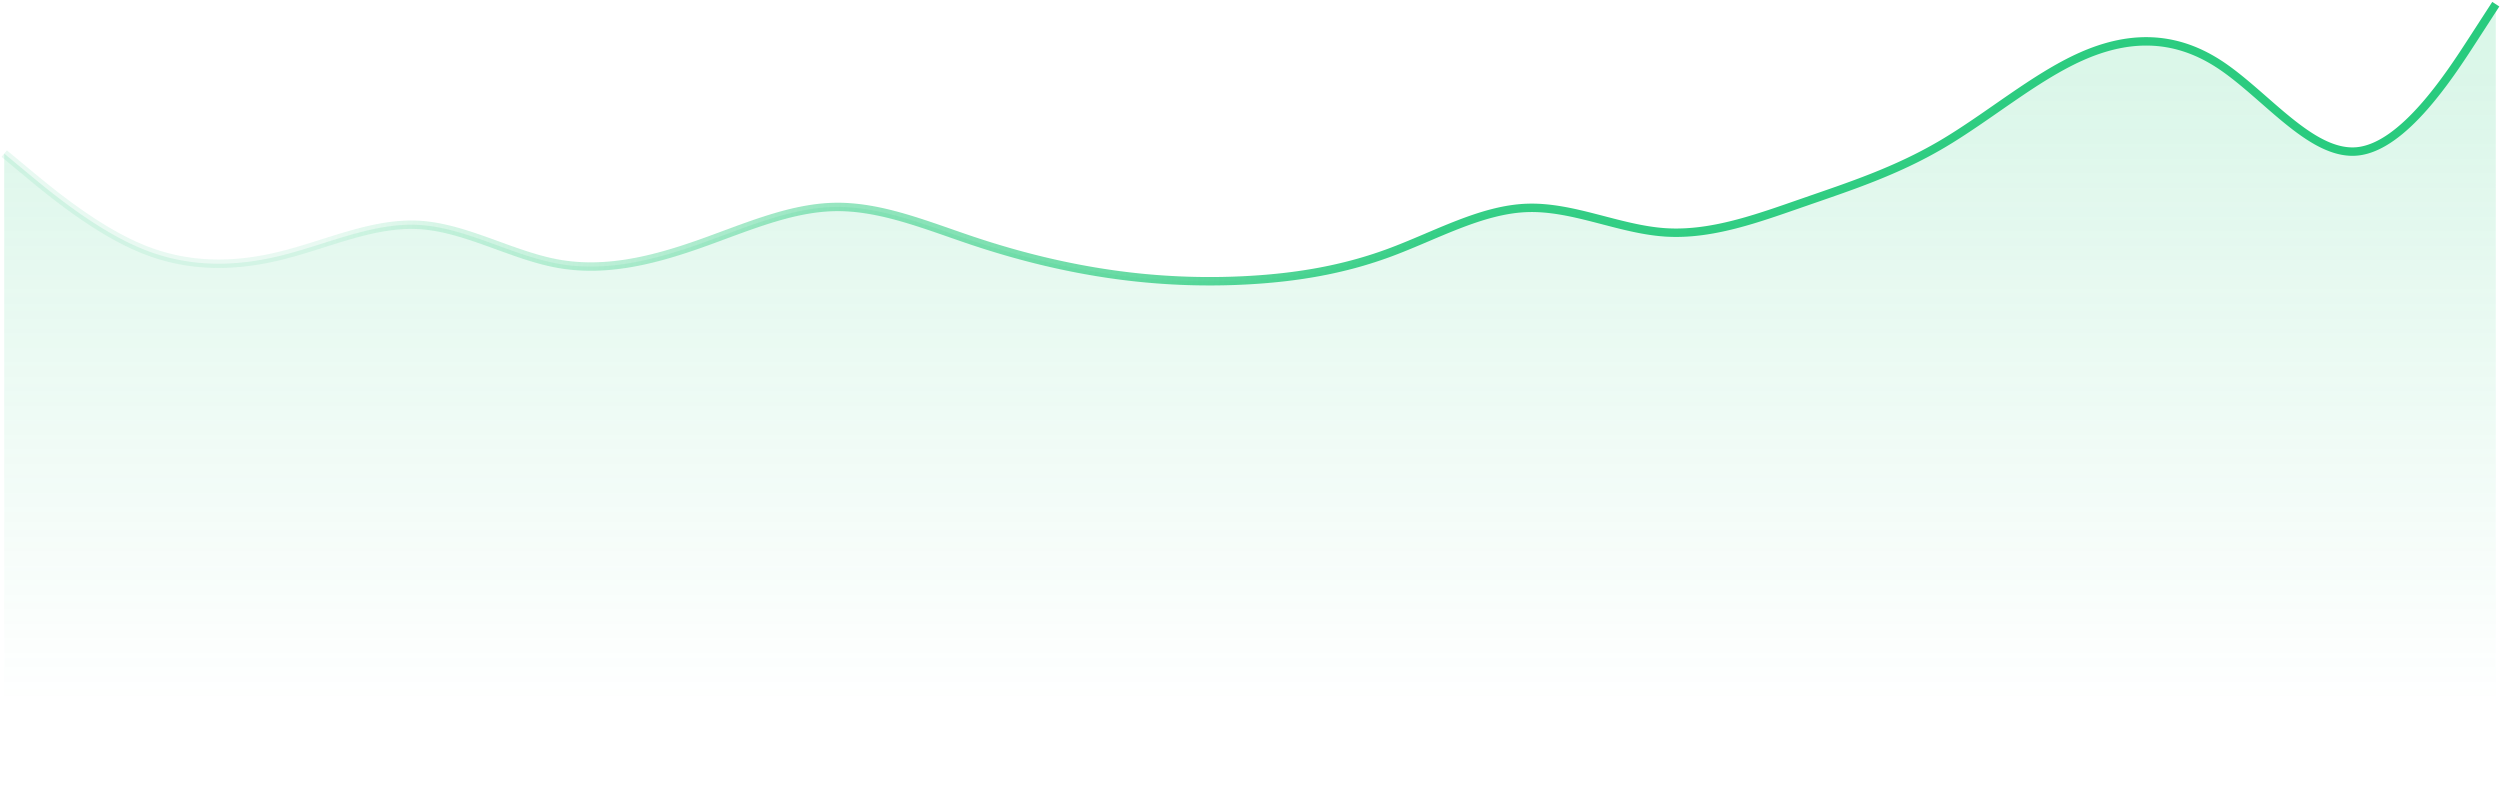 <svg viewBox="0 0 594 187" preserveAspectRatio="none" fill="none" xmlns="http://www.w3.org/2000/svg"><path opacity=".17" d="M6.481 41.047L1 36.495V187h592V1l-5.482 8.466c-5.481 8.466-16.444 25.397-27.407 26.499-10.963 1.102-21.926-13.626-32.889-20.748-10.963-7.123-21.926-6.64-32.889-1.716-10.963 4.925-21.926 14.293-32.889 20.754-10.963 6.462-21.925 10.017-32.888 13.822-10.963 3.804-21.926 7.857-32.889 7.136-10.963-.72-21.926-6.215-32.889-5.811-10.963.404-21.926 6.706-32.889 10.73-10.963 4.025-21.926 5.77-32.889 6.413a163.939 163.939 0 01-32.889-1.385c-10.963-1.568-21.926-4.243-32.889-7.898-10.963-3.655-21.926-8.289-32.889-8.085-10.963.204-21.926 5.245-32.889 9.059-10.963 3.813-21.925 6.399-32.888 4.414-10.963-1.984-21.926-8.539-32.89-9.2-10.962-.661-21.925 4.57-32.888 7.28-10.963 2.709-21.926 2.895-32.89-1.564C22.927 54.706 11.964 45.6 6.482 41.048z" fill="url(#paint0_linear_1112_3408)"/><path d="M1 36.495l5.481 4.553C11.963 45.6 22.926 54.706 33.89 59.165c10.963 4.46 21.926 4.273 32.889 1.564 10.963-2.71 21.926-7.941 32.889-7.28 10.963.661 21.926 7.216 32.889 9.2 10.963 1.985 21.925-.6 32.888-4.414 10.963-3.814 21.926-8.855 32.889-9.059 10.963-.204 21.926 4.43 32.889 8.085 10.963 3.655 21.926 6.33 32.889 7.898A163.939 163.939 0 00297 66.545c10.963-.642 21.926-2.388 32.889-6.413 10.963-4.024 21.926-10.326 32.889-10.73 10.963-.404 21.926 5.09 32.889 5.811 10.963.721 21.926-3.332 32.889-7.136 10.963-3.805 21.925-7.36 32.888-13.822 10.963-6.461 21.926-15.829 32.889-20.754 10.963-4.924 21.926-5.407 32.889 1.716 10.963 7.123 21.926 21.85 32.889 20.748 10.963-1.102 21.926-18.034 27.407-26.5L593 1" stroke="url(#paint1_linear_1112_3408)" stroke-width="2"/><defs><linearGradient id="paint0_linear_1112_3408" x1="299.216" y1="17.494" x2="299.216" y2="167.183" gradientUnits="userSpaceOnUse"><stop stop-color="#29CB7E"/><stop offset="1" stop-color="#29CB7E" stop-opacity="0"/></linearGradient><linearGradient id="paint1_linear_1112_3408" x1="599.26" y1="44.938" x2="93.22" y2="-42.005" gradientUnits="userSpaceOnUse"><stop offset=".078" stop-color="#29CB7E"/><stop offset=".49" stop-color="#29CB7E" stop-opacity=".938"/><stop offset="1" stop-color="#29CB7E" stop-opacity=".1"/></linearGradient></defs></svg>